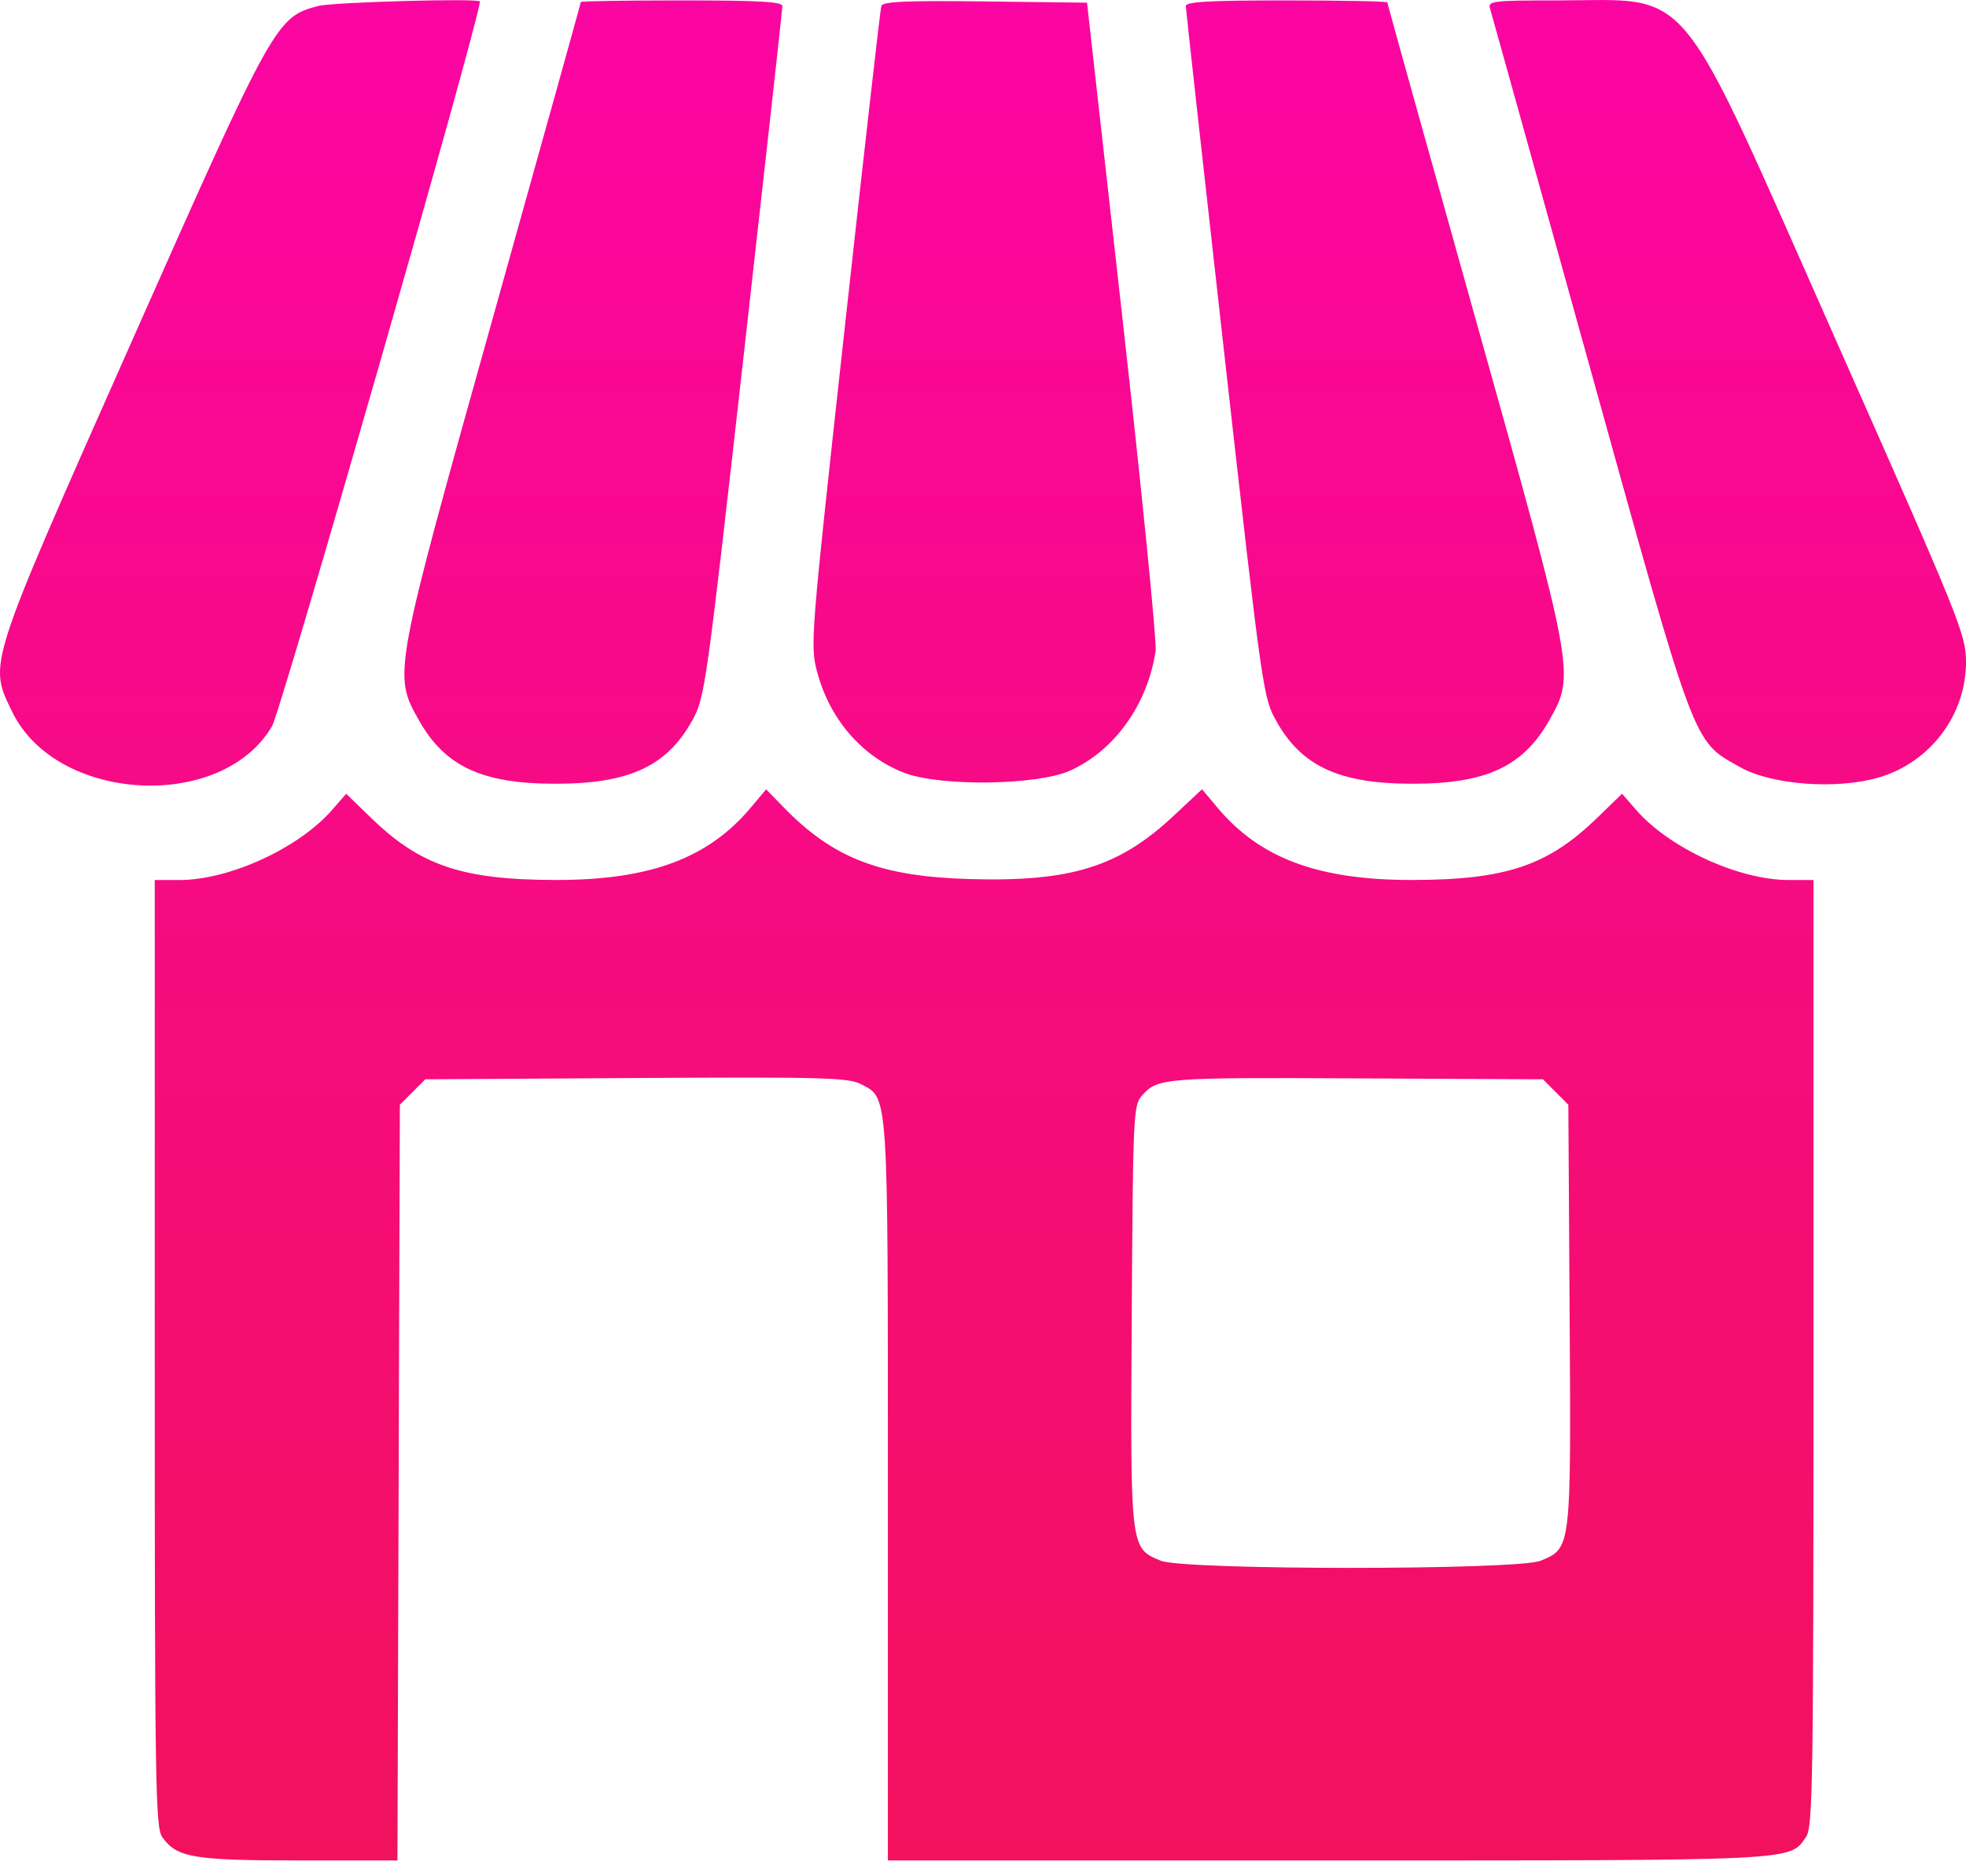 <svg width="44" height="42" viewBox="0 0 44 42" fill="none" xmlns="http://www.w3.org/2000/svg">
<path fill-rule="evenodd" clip-rule="evenodd" d="M7.117 0.135C6.18 0.383 6.121 0.488 2.948 7.643C-0.311 14.992 -0.26 14.833 0.273 15.934C1.259 17.97 4.962 18.177 6.087 16.258C6.296 15.901 10.707 0.529 10.742 0.034C10.748 -0.044 7.449 0.047 7.117 0.135ZM13 0.044C13 0.064 12.116 3.236 11.036 7.095C8.801 15.075 8.798 15.093 9.368 16.11C9.956 17.158 10.782 17.544 12.436 17.544C14.073 17.544 14.919 17.155 15.485 16.141C15.777 15.618 15.798 15.467 16.646 7.937C17.121 3.717 17.51 0.207 17.511 0.137C17.512 0.038 16.994 0.009 15.256 0.009C14.015 0.009 13 0.025 13 0.044ZM19.724 0.135C19.701 0.207 19.333 3.45 18.905 7.343C18.145 14.257 18.13 14.435 18.285 15.029C18.561 16.088 19.287 16.932 20.236 17.299C21.043 17.61 23.216 17.581 23.95 17.25C24.947 16.799 25.684 15.767 25.863 14.571C25.892 14.374 25.559 11.028 25.122 7.136L24.328 0.06L22.046 0.032C20.272 0.011 19.755 0.034 19.724 0.135ZM26.539 0.137C26.54 0.207 26.928 3.716 27.402 7.934C28.25 15.476 28.269 15.612 28.563 16.138C29.131 17.155 29.975 17.544 31.613 17.544C33.268 17.544 34.093 17.158 34.681 16.11C35.252 15.092 35.249 15.075 33.014 7.104C31.933 3.251 31.049 0.078 31.049 0.054C31.049 0.029 30.034 0.009 28.793 0.009C27.056 0.009 26.538 0.038 26.539 0.137ZM33.347 0.188C33.377 0.287 34.376 3.874 35.565 8.159C37.975 16.835 37.875 16.57 38.943 17.172C39.649 17.57 41.1 17.679 42.043 17.405C43.201 17.068 44.006 16 44 14.808C43.997 14.201 43.867 13.879 41.095 7.629C37.46 -0.567 37.933 0.009 34.843 0.009C33.413 0.009 33.296 0.023 33.347 0.188ZM16.8 18.081C15.849 19.214 14.544 19.699 12.451 19.698C10.355 19.696 9.413 19.381 8.315 18.317L7.748 17.768L7.426 18.137C6.678 18.99 5.132 19.699 4.016 19.699H3.463V30.29C3.463 39.916 3.478 40.903 3.63 41.12C3.954 41.582 4.318 41.645 6.688 41.645H8.895L8.922 33.187L8.949 24.729L9.234 24.444L9.518 24.16L14.232 24.131C18.385 24.106 18.985 24.122 19.263 24.266C19.889 24.59 19.871 24.327 19.871 33.386V41.645H29.72C40.322 41.645 40.042 41.659 40.42 41.12C40.572 40.903 40.587 39.916 40.587 30.29V19.699H40.033C38.918 19.699 37.371 18.99 36.624 18.137L36.302 17.768L35.735 18.317C34.636 19.381 33.694 19.696 31.599 19.698C29.505 19.699 28.201 19.215 27.249 18.081L26.902 17.667L26.262 18.266C25.043 19.406 23.966 19.741 21.717 19.678C19.704 19.622 18.648 19.215 17.532 18.065L17.147 17.669L16.8 18.081ZM34.816 24.444L35.1 24.728L35.129 29.443C35.161 34.695 35.166 34.65 34.481 34.936C33.969 35.15 26.488 35.15 25.977 34.936C25.292 34.65 25.297 34.694 25.329 29.451C25.357 24.911 25.365 24.737 25.563 24.517C25.912 24.13 26.064 24.118 30.355 24.139L34.532 24.16L34.816 24.444Z" fill="url(#paint0_linear_488_1365)"/>
<defs>
<linearGradient id="paint0_linear_488_1365" x1="22" y1="0" x2="22" y2="41.645" gradientUnits="userSpaceOnUse">
<stop stop-color="#FB05A2"/>
<stop offset="1" stop-color="#F2115D"/>
</linearGradient>
</defs>
</svg>

